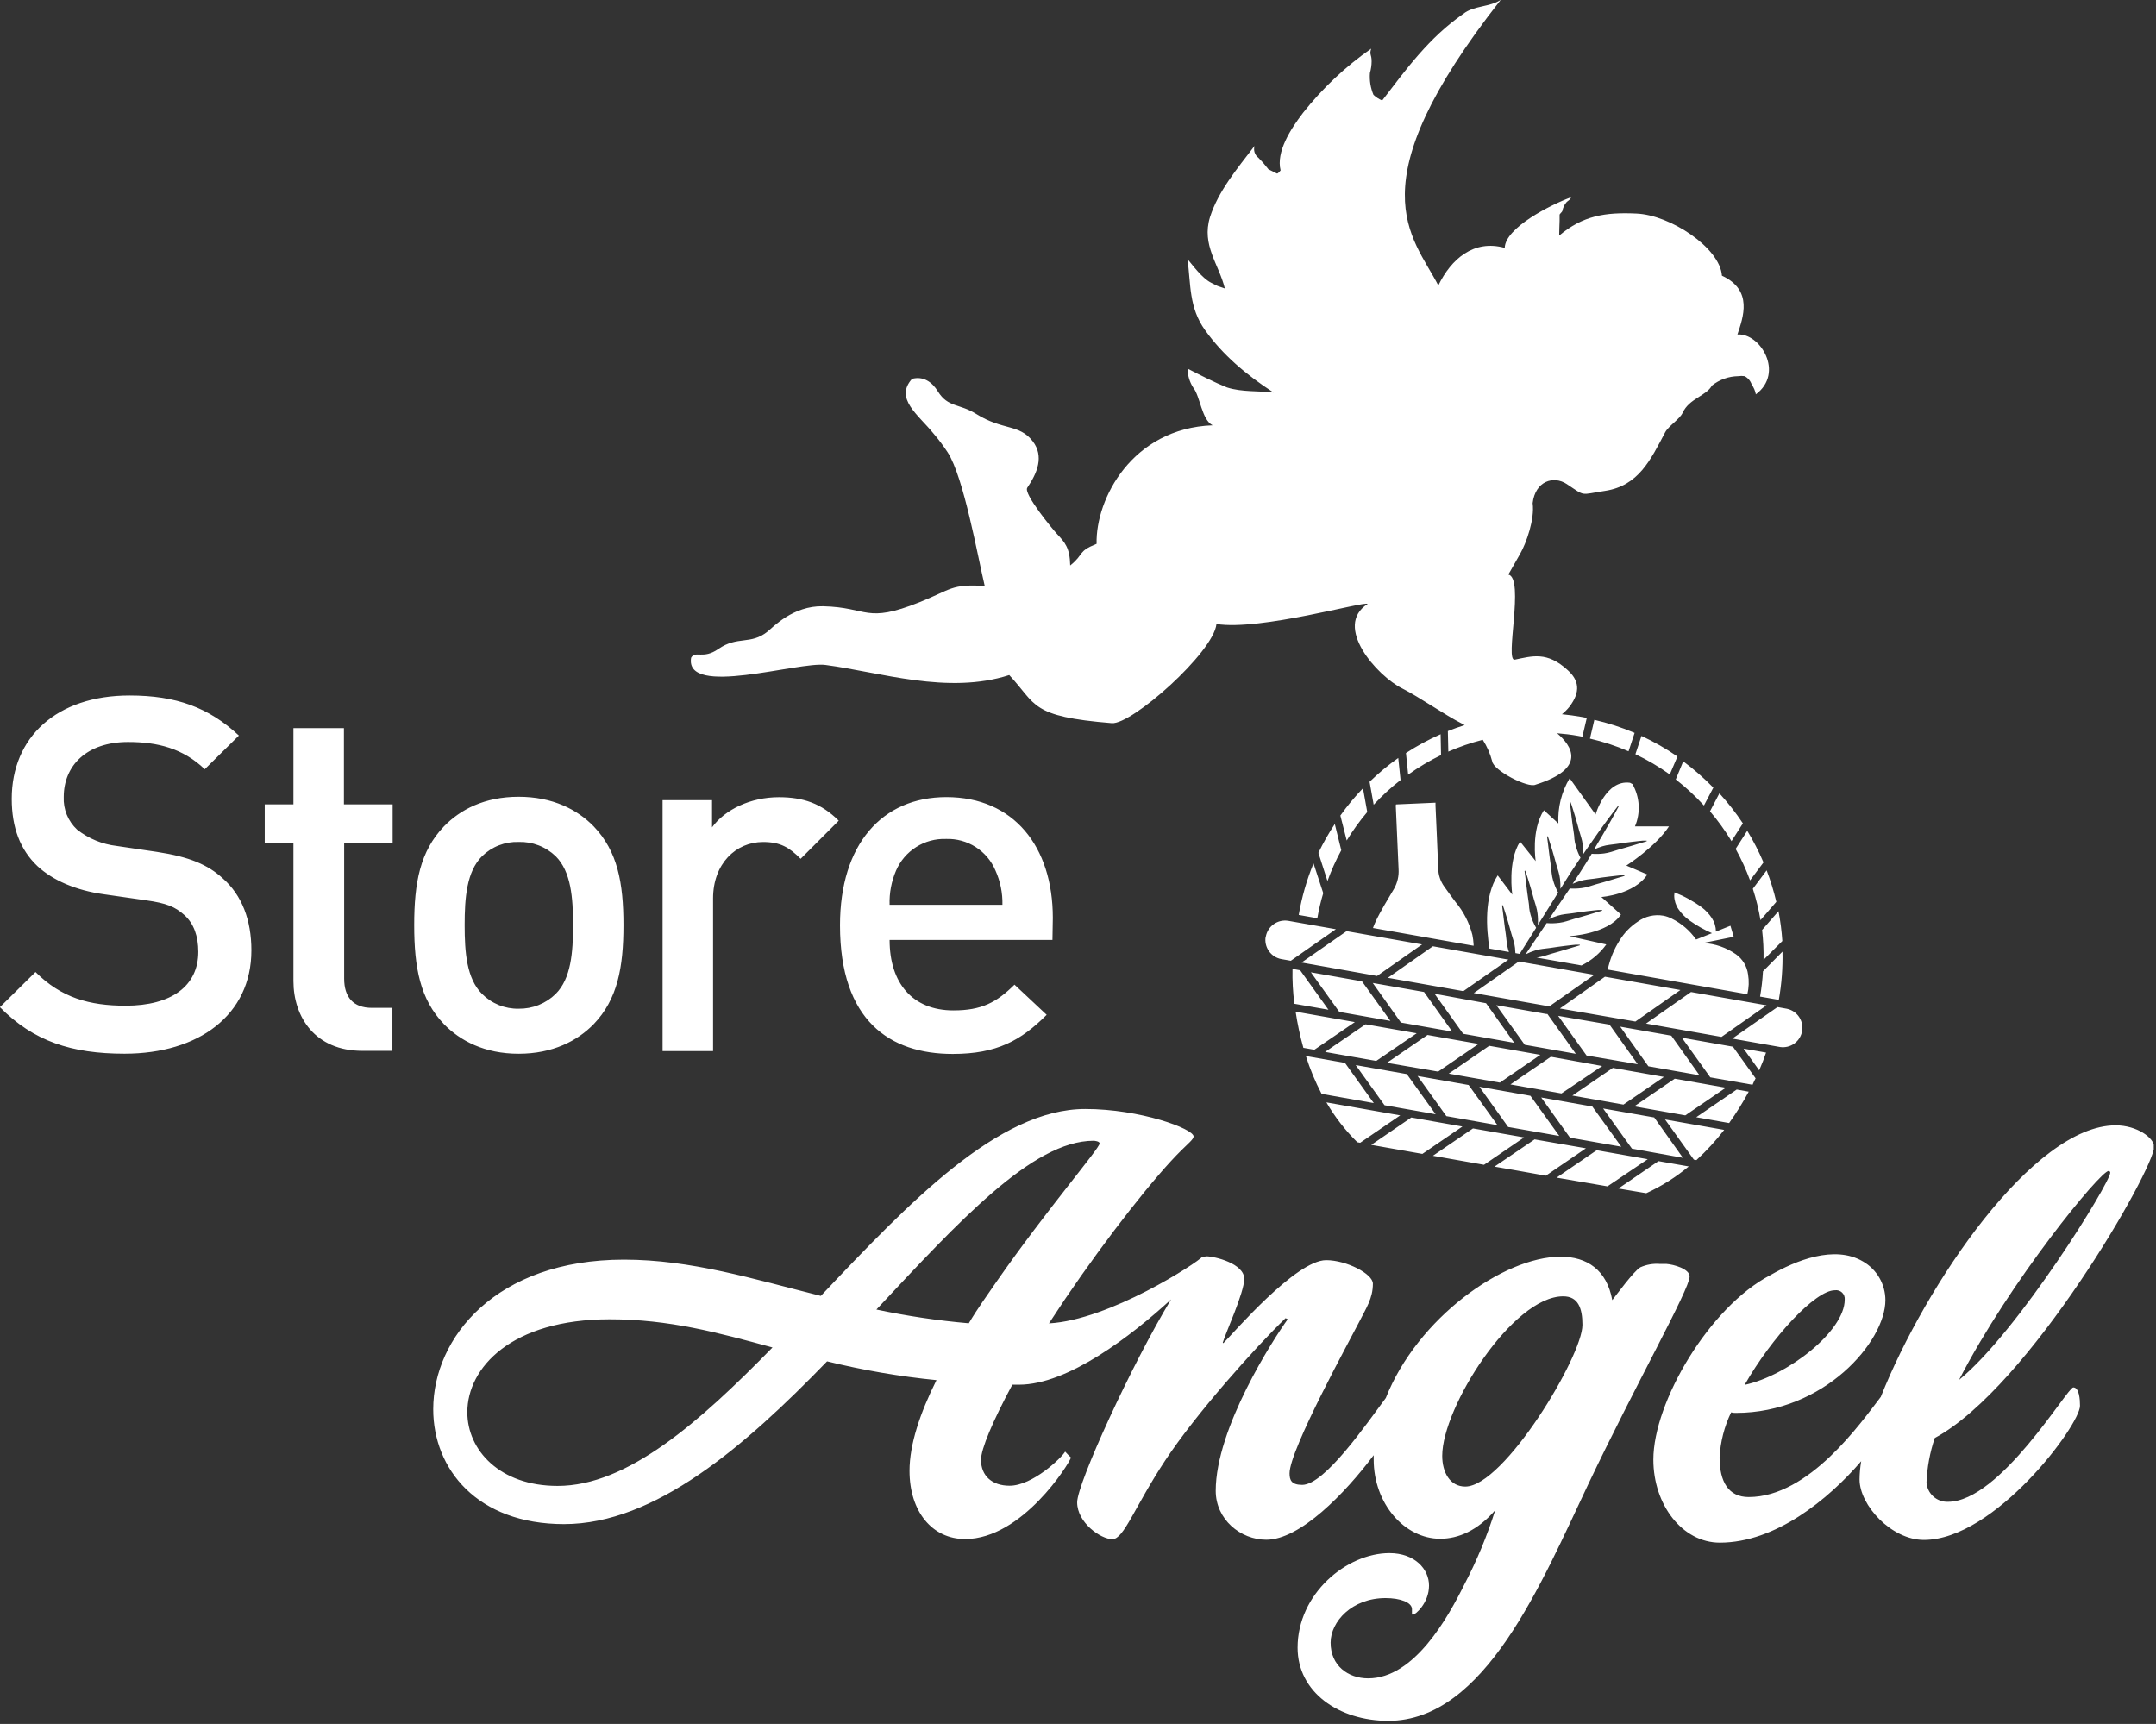 <svg width="459" height="367" viewBox="0 0 459 367" fill="none" xmlns="http://www.w3.org/2000/svg">
<rect x="0" y="0" width="459" height="367" fill="#333333" stroke="none"/>
<g clip-path="url(#clip0)">
<path d="M53.52 202.32C53.52 216.12 42.24 224.32 26.52 224.32C15.25 224.32 7.14 221.68 -0.02 214.41L7.56 206.93C13.04 212.41 19.04 214.1 26.74 214.1C36.53 214.1 42.22 209.88 42.22 202.62C42.22 199.35 41.28 196.62 39.27 194.82C37.26 193.02 35.48 192.29 31.06 191.66L22.21 190.39C16.1 189.55 11.21 187.39 7.98 184.39C4.3 180.91 2.5 176.17 2.5 170.06C2.5 157 11.99 148.06 27.58 148.06C37.48 148.06 44.44 150.59 50.86 156.59L43.59 163.76C38.96 159.33 33.59 157.96 27.26 157.96C18.41 157.96 13.57 163.02 13.57 169.66C13.509 170.955 13.732 172.248 14.222 173.449C14.713 174.649 15.459 175.728 16.41 176.61C18.844 178.527 21.762 179.732 24.84 180.09L33.37 181.35C40.37 182.41 44.23 184.09 47.37 186.94C51.52 190.56 53.52 195.89 53.52 202.32ZM73.22 155.01H62.47V171.24H56.36V179.46H62.47V208.85C62.47 216.54 67.11 223.71 77.12 223.71H83.54V214.56H79.17C75.17 214.56 73.27 212.24 73.27 208.34V179.46H83.59V171.24H73.22V155.01ZM94.5 218.01C89.44 212.74 88.18 206.01 88.18 196.94C88.18 187.87 89.44 181.24 94.5 175.94C97.97 172.36 103.14 169.62 110.41 169.62C117.68 169.62 122.94 172.36 126.41 175.94C131.47 181.21 132.73 187.94 132.73 196.94C132.73 205.94 131.47 212.74 126.41 218.01C122.93 221.59 117.67 224.33 110.41 224.33C103.15 224.33 97.97 221.56 94.5 218.02V218.01ZM98.92 196.94C98.92 202.73 99.34 208.31 102.61 211.58C103.63 212.605 104.847 213.414 106.187 213.957C107.528 214.5 108.964 214.766 110.41 214.74C111.871 214.764 113.322 214.497 114.678 213.955C116.034 213.412 117.269 212.605 118.31 211.58C121.58 208.31 122 202.73 122 196.94C122 191.15 121.58 185.56 118.31 182.29C117.264 181.28 116.025 180.489 114.669 179.966C113.312 179.442 111.864 179.195 110.41 179.24C108.971 179.195 107.538 179.442 106.198 179.966C104.857 180.49 103.637 181.281 102.61 182.29C99.34 185.56 98.92 191.15 98.92 196.95V196.94ZM151.81 191.25C151.81 183.87 156.66 179.25 162.45 179.25C166.14 179.25 168.03 180.4 170.45 182.83L178.56 174.71C174.87 171.03 170.98 169.71 165.81 169.71C159.81 169.71 154.33 172.34 151.59 176.13V170.34H141.06V223.76H151.81V191.25ZM224.06 200.1H189.39C189.39 209.26 194.24 215.1 202.98 215.1C208.98 215.1 212.15 213.41 215.98 209.62L222.83 216.04C217.35 221.52 212.19 224.37 202.83 224.37C189.45 224.37 178.83 217.31 178.83 196.98C178.83 179.7 187.83 169.69 201.48 169.69C215.81 169.69 224.14 180.22 224.14 195.4L224.06 200.1ZM213.41 192.62C213.467 190.117 212.965 187.634 211.94 185.35C211.077 183.287 209.607 181.536 207.724 180.33C205.841 179.124 203.635 178.52 201.4 178.6C199.153 178.522 196.935 179.125 195.036 180.33C193.138 181.534 191.647 183.284 190.76 185.35C189.775 187.643 189.307 190.125 189.39 192.62H213.41ZM175.76 141.56C187.35 143.08 201.76 147.94 214.86 143.71C220.77 150.04 219.24 152.53 236.7 153.95C240.97 154.3 258.36 138.88 258.98 132.84C268.31 134.34 290.76 127.84 291.16 128.57C283.77 133.33 293.16 143.9 298.55 146.57C302.26 148.45 307.55 152.18 311.26 154.06L311.81 154.37C310.61 154.75 309.41 155.16 308.24 155.64L308.34 160.01C310.71 158.971 313.162 158.128 315.67 157.49C316.574 158.894 317.249 160.434 317.67 162.05C317.92 164.05 325.36 167.83 326.91 167.05C337.98 163.57 334.58 158.73 331.5 156.1C332.98 156.22 334.5 156.39 335.97 156.66L336.88 156.83L337.82 152.83L336.67 152.61C335.29 152.36 333.91 152.19 332.53 152.05C333.107 151.583 333.633 151.057 334.1 150.48C336.61 147.21 336.1 144.79 333.77 142.68C329.35 138.6 326.17 139.68 322.49 140.43C320.27 140.91 324.63 123.14 321.12 122.31C321.9 120.97 322.68 119.54 323.65 117.86C324.92 115.64 326.76 110.53 326.29 107.12C326.84 102.4 330.75 101.19 333.56 103.05C337.64 105.76 336.27 105.32 341.74 104.49C348.83 103.4 351.39 97.93 354.5 92.04C355.22 90.67 357.6 89.24 358.22 87.89C359.59 84.84 363.29 84.27 364.46 82.08C366.054 80.812 368.024 80.109 370.06 80.08C370.51 80.008 370.97 80.008 371.42 80.08C372.139 80.455 372.681 81.098 372.93 81.87C373.372 82.491 373.672 83.201 373.81 83.95C379.95 79.39 374.75 70.84 369.89 71.21C371.09 67.59 373.29 61.77 366.59 58.69C366.19 52.77 355.59 45.75 348.38 45.46C341.75 45.15 336.99 45.9 331.94 50.15C331.94 49.2 332.01 47.93 332.03 46.98C332.03 46.82 332.03 45.71 332.03 45.71C332.03 45.55 332.61 45.06 332.62 44.91C332.729 44.259 333.009 43.648 333.43 43.14C333.63 42.82 334.43 42.48 334.43 42.01C330.21 43.54 320.43 48.49 320.35 52.77C313.75 50.92 308.92 55.17 306.21 60.77C300.71 50.14 288.28 39.68 319.51 -0.04C317.17 1.55 313.77 1.15 311.51 2.96C304.2 8.04 299.42 14.68 294.26 21.39C293.571 21.104 292.941 20.694 292.4 20.18C291.785 18.715 291.528 17.124 291.65 15.54C291.885 14.734 292.006 13.899 292.01 13.06C292.01 11.46 291.49 11.72 291.92 10.35C286.436 14.174 281.544 18.784 277.4 24.03C274.75 27.49 271.65 32.32 272.63 36.27C272.48 36.46 272.04 37.04 271.82 36.93L270.04 36.03L268.92 34.66L267.92 33.6C267.536 33.315 267.249 32.917 267.1 32.462C266.952 32.007 266.948 31.517 267.09 31.06C263.26 36.06 259.36 40.72 257.6 46.22C255.77 52.22 259.49 56.22 260.76 61.41L259.17 60.86L257.76 60.15C255.88 59.15 253.99 56.56 252.81 55.15C253.54 60.59 253.08 65.42 256.54 70.27C260.31 75.55 265.25 79.74 271.13 83.56C268.13 83.18 264.33 83.5 261.2 82.47C258.69 81.47 255.2 79.7 252.82 78.47C252.837 79.887 253.245 81.271 254 82.47C255.53 84.33 255.81 89.35 258.16 90.54C241.01 91.18 233.22 106.24 233.46 115.77C229.33 117.43 230.89 117.93 227.84 120.38C227.76 116.61 226.74 115.49 224.99 113.63C224.07 112.63 217.84 105.1 218.7 103.83C220.78 100.77 222.37 97.16 219.84 93.91C216.96 90.22 213.51 91.67 207.84 88.13C204.21 85.86 201.84 86.79 199.68 83.34C198.46 81.34 196.58 80.01 194.17 80.65C190.38 84.86 195.52 88.3 198.77 92.33C199.858 93.595 200.86 94.931 201.77 96.33C205.17 101.56 208.17 118.56 209.64 124.73C202.43 124.32 202.64 125.44 195.81 128.18C184.18 132.84 184.93 129.29 175.23 129.06C168.83 128.92 164.59 133.5 163.38 134.47C159.8 137.34 157.01 135.31 152.93 138.16C149.66 140.44 148.05 138.43 147.13 140.02C145.74 148.56 170.03 140.76 175.76 141.56ZM279.08 206.99L285.13 215.42L296.01 217.34L289.96 208.91L279.08 206.99ZM318.8 239.53L312.66 230.98L301.79 229.06L307.92 237.61L318.8 239.53ZM305.64 237.21L299.5 228.66L288.62 226.74L294.76 235.29L305.64 237.21ZM292.98 225.86L301.6 219.97L290.73 218.06L282.11 223.94L292.98 225.86ZM371.98 176.86L369.51 180.72C370.703 182.872 371.729 185.112 372.58 187.42L375.44 183.6C374.439 181.248 373.27 178.972 371.94 176.79L371.98 176.86ZM311.5 220.08L322.37 222L316.37 213.57L305.41 211.56L311.5 220.08ZM292.25 209.26L298.25 217.69L309.17 219.61L303.17 211.18L292.25 209.26ZM313.76 211.41L329.84 214.24L339.42 207.53L323.35 204.69L313.76 211.41ZM367.41 231.56L356.54 229.64L347.92 235.53L358.79 237.45L367.41 231.56ZM376.09 214.02L360.01 211.19L350.43 217.9L366.5 220.74L376.09 214.02ZM331.96 241.83L325.82 233.28L314.95 231.36L321.08 239.92L331.96 241.83ZM358.28 246.48L352.17 237.89L341.29 235.98L347.43 244.53L358.28 246.48ZM345.17 244.12L338.99 235.56L328.11 233.64L334.25 242.2L345.17 244.12ZM317.17 201.95L321.25 202.67L321.07 202.11C320.92 201.608 320.82 201.092 320.77 200.57C320.71 200.04 320.66 199.52 320.59 199L320.37 197.44L320.17 195.87L319.98 194.3L319.78 192.77L319.9 192.67C319.934 192.738 319.964 192.808 319.99 192.88L320.06 193.07L320.19 193.45L320.43 194.2L320.9 195.71L321.34 197.23L321.76 198.76C321.9 199.26 322.06 199.76 322.22 200.27C322.371 200.773 322.478 201.288 322.54 201.81C322.54 202.18 322.61 202.54 322.62 202.91L323.53 203.07L327.03 197.52C326.524 196.66 326.131 195.74 325.86 194.78C325.712 194.273 325.608 193.755 325.55 193.23C325.55 192.71 325.45 192.18 325.38 191.66L325.16 190.1L324.96 188.53L324.77 186.96L324.57 185.43L324.69 185.33C324.69 185.4 324.76 185.48 324.78 185.54L324.85 185.73L324.98 186.11L325.22 186.86L325.69 188.38L326.13 189.9L326.55 191.42C326.69 191.93 326.85 192.42 327.01 192.93C327.162 193.436 327.269 193.955 327.33 194.48C327.43 195.293 327.45 196.113 327.39 196.93L328.89 194.55L331.72 190.01C331.268 189.196 330.909 188.334 330.65 187.44C330.502 186.933 330.398 186.415 330.34 185.89C330.29 185.37 330.24 184.84 330.17 184.32L329.95 182.76L329.75 181.19L329.56 179.63L329.36 178.09L329.48 178C329.516 178.067 329.546 178.138 329.57 178.21L329.64 178.4L329.77 178.77L330.01 179.53L330.48 181.04L330.92 182.56L331.34 184.08C331.48 184.59 331.64 185.08 331.8 185.6C331.951 186.103 332.058 186.618 332.12 187.14C332.197 187.834 332.224 188.532 332.2 189.23L332.57 188.64C333.79 186.64 335.05 184.697 336.35 182.81L336.48 182.62C336.05 181.822 335.714 180.976 335.48 180.1C335.332 179.597 335.228 179.081 335.17 178.56C335.17 178.03 335.07 177.51 335 176.99L334.77 175.42L334.57 173.86L334.39 172.29L334.19 170.75L334.31 170.66C334.346 170.727 334.376 170.798 334.4 170.87L334.47 171.06L334.6 171.43L334.84 172.19L335.31 173.7L335.75 175.22L336.17 176.74C336.31 177.25 336.47 177.74 336.62 178.26C336.779 178.762 336.889 179.277 336.95 179.8C337.027 180.487 337.054 181.179 337.03 181.87L338.36 179.94C339.03 178.99 339.69 178.03 340.36 177.09C341.71 175.2 343.08 173.33 344.53 171.5L344.65 171.59C343.57 173.65 342.42 175.66 341.24 177.67C340.66 178.67 340.05 179.67 339.46 180.67L339.34 180.86C339.921 180.592 340.519 180.362 341.13 180.17C341.633 180.019 342.148 179.912 342.67 179.85C343.2 179.79 343.72 179.73 344.24 179.65L345.81 179.42L347.38 179.22L348.95 179.04L349.74 178.96H350.14H350.57V179.1L349.09 179.54L347.58 180L346.06 180.45L344.55 180.88C344.04 181.02 343.55 181.19 343.04 181.35C342.536 181.502 342.021 181.616 341.5 181.69C340.628 181.804 339.747 181.827 338.87 181.76L337.69 183.68C336.75 185.187 335.787 186.677 334.8 188.15C335.319 187.925 335.85 187.729 336.39 187.56C336.893 187.406 337.408 187.296 337.93 187.23C338.46 187.17 338.99 187.12 339.51 187.04L341.07 186.81L342.64 186.61L344.21 186.43L345 186.34H345.4H345.83V186.48L344.34 186.92L342.83 187.38L341.32 187.83L339.8 188.25C339.29 188.39 338.8 188.56 338.29 188.72C337.789 188.882 337.273 188.996 336.75 189.06C335.905 189.175 335.051 189.205 334.2 189.15L333.93 189.55L330.02 195.3L329.77 195.67C330.374 195.38 330.999 195.136 331.64 194.94C332.146 194.785 332.665 194.675 333.19 194.61C333.71 194.55 334.19 194.5 334.76 194.42L336.32 194.19L337.89 193.98L339.46 193.8L340.25 193.72H340.65H340.85H341.08V193.87L339.59 194.31L338.08 194.77L336.57 195.21L335.05 195.64C334.54 195.78 334.05 195.95 333.54 196.11C333.037 196.267 332.522 196.381 332 196.45C331.095 196.574 330.18 196.597 329.27 196.52L324.78 203.17C325.458 202.828 326.164 202.543 326.89 202.32C327.396 202.168 327.915 202.061 328.44 202C328.96 201.94 329.49 201.89 330.01 201.81L331.57 201.58L333.14 201.37L334.71 201.19L335.5 201.11H335.9H336.1H336.33V201.25L334.85 201.69L333.33 202.15L331.82 202.6L330.3 203.03C329.79 203.17 329.3 203.34 328.79 203.5C328.286 203.653 327.771 203.767 327.25 203.84H327.07L336.69 205.53C338.794 204.502 340.609 202.966 341.97 201.06L334.09 199.3C334.09 199.3 342.34 198.86 345.09 194.69L340.92 190.96C340.92 190.96 347.92 190.45 350.71 186.17L346.24 184.27C346.24 184.27 352.49 180.27 355.32 175.92H348.08C348.688 174.479 348.955 172.918 348.862 171.357C348.768 169.796 348.316 168.278 347.54 166.92L347.01 166.64C341.83 165.95 339.69 173.39 339.69 173.39L334.17 165.68C332.437 168.579 331.602 171.927 331.77 175.3L328.69 172.49C325.9 176.77 326.94 183.32 326.94 183.32L323.62 179.17C320.9 183.34 321.96 190.46 321.96 190.46L318.85 186.36C315.94 190.83 316.42 197.71 317.1 201.95H317.17ZM364.05 172.72C365.748 174.707 367.28 176.831 368.63 179.07L371.05 175.28C369.55 173.025 367.878 170.888 366.05 168.89L364.05 172.72ZM306.7 156.31C304.136 157.443 301.668 158.78 299.32 160.31L299.79 164.91C302.002 163.326 304.344 161.931 306.79 160.74L306.7 156.31ZM348 156.02C345.229 154.847 342.362 153.917 339.43 153.24L338.49 157.24C341.306 157.889 344.057 158.793 346.71 159.94L348 156.02ZM297.17 171.9C297.36 176.27 297.54 180.65 297.75 185.02C297.842 186.469 297.512 187.914 296.8 189.18C296.14 190.35 295.4 191.48 294.74 192.66C294.08 193.84 293.31 195.16 292.74 196.46C292.574 196.819 292.428 197.186 292.3 197.56L313.72 201.34C313.725 201.253 313.725 201.167 313.72 201.08C313.688 200.387 313.601 199.699 313.46 199.02C312.804 196.447 311.577 194.054 309.87 192.02C309.05 190.93 308.24 189.83 307.45 188.71C306.661 187.604 306.223 186.288 306.19 184.93C306.02 180.46 305.81 176 305.61 171.53C305.61 171.32 305.61 171.11 305.61 170.88L297.21 171.25C297.11 171.47 297.17 171.68 297.17 171.9ZM368.8 221.1L378.98 222.9C380.045 223.055 381.129 222.79 382.001 222.159C382.874 221.529 383.467 220.584 383.654 219.524C383.841 218.464 383.608 217.372 383.005 216.481C382.401 215.59 381.474 214.969 380.42 214.75L378.42 214.39L368.8 221.1ZM355.9 195.56C355.339 195.269 354.74 195.06 354.12 194.94C353.179 194.777 352.215 194.804 351.284 195.019C350.353 195.233 349.475 195.632 348.7 196.19C347.122 197.217 345.793 198.584 344.81 200.19C343.596 202.093 342.739 204.2 342.28 206.41L372 211.66C372.335 210.275 372.386 208.836 372.15 207.43C372.038 206.583 371.755 205.769 371.316 205.036C370.878 204.303 370.293 203.668 369.6 203.17C367.538 201.726 365.113 200.887 362.6 200.75L369.1 199.43L368.4 197.08L365.31 198.32C365.305 197.304 365.006 196.31 364.45 195.46C363.874 194.585 363.154 193.814 362.32 193.18C360.526 191.859 358.566 190.78 356.49 189.97C356.49 190.22 356.43 190.47 356.43 190.71C356.451 191.728 356.767 192.718 357.34 193.56C357.995 194.517 358.818 195.347 359.77 196.01C361.239 197.057 362.814 197.945 364.47 198.66L361.09 200.01C359.765 198.11 357.979 196.579 355.9 195.56ZM341.09 226.94L330.17 224.97L321.56 230.86L332.43 232.78L341.09 226.94ZM332.09 214.69L348.17 217.47L357.75 210.76L341.68 207.93L332.09 214.69ZM329.44 215.87H329.23L321.97 214.59L318.56 213.99L324.61 222.42L335.48 224.34L329.44 215.87ZM354.24 229.26L343.37 227.34L334.75 233.23L345.62 235.15L354.24 229.26ZM331.72 216.26L337.77 224.7L348.66 226.56L342.66 218.13L331.72 216.26ZM295.26 226.26L306.17 228.13L314.78 222.24L303.91 220.33L295.26 226.26ZM327.93 224.56L317.05 222.64L308.43 228.56L319.31 230.47L327.93 224.56ZM344.93 218.56L350.93 227L361.81 228.91L355.81 220.48L344.93 218.56ZM359.58 248.33L353.08 247.19L344.55 253.02L350.48 254.02C353.739 252.526 356.786 250.606 359.54 248.31L359.58 248.33ZM361.16 246.97C363.308 244.997 365.285 242.846 367.07 240.54L354.48 238.32L360.61 246.87L361.16 246.97ZM350.79 246.78L339.92 244.87L331.39 250.7L342.22 252.56L350.79 246.78ZM329.1 250.29L337.63 244.46L326.71 242.56L318.17 248.36L323.33 249.26L329.1 250.29ZM324.47 242.14L313.59 240.23L305.06 246.05L315.94 247.97L324.47 242.14ZM372.34 232.41L369.74 231.95L361.12 237.84L368.12 239.08C369.657 236.943 371.053 234.708 372.3 232.39L372.34 232.41ZM311.34 239.82L300.46 237.9L291.93 243.73L302.81 245.65L311.34 239.82ZM373.17 189.21C373.876 191.39 374.421 193.62 374.8 195.88L378.17 191.99C377.632 189.714 376.944 187.475 376.11 185.29L373.17 189.21ZM375.45 204.33L379.45 200.33C379.309 198.198 379.035 196.078 378.63 193.98L375.14 197.98C375.385 200.087 375.489 202.209 375.45 204.33V204.33ZM373.76 229.56L368.93 222.83L358.06 220.91L364.11 229.35L373.11 230.93C373.33 230.41 373.55 229.95 373.76 229.56ZM356.76 165.93C358.913 167.607 360.92 169.464 362.76 171.48L364.76 167.68C362.778 165.643 360.634 163.77 358.35 162.08L356.76 165.93ZM374.7 212.16L378.7 212.86C379.299 209.471 379.56 206.031 379.48 202.59L375.33 206.78C375.227 208.567 375.024 210.346 374.72 212.11L374.7 212.16ZM375.98 224.08L371.2 223.24L374.52 227.86C375.078 226.609 375.572 225.331 376 224.03L375.98 224.08ZM280.68 181.56L282.61 187.56C283.422 185.305 284.405 183.116 285.55 181.01L284.17 175.42C282.869 177.385 281.703 179.437 280.68 181.56V181.56ZM277.09 204.91L293.17 207.77L302.75 201.06L286.68 198.23L277.09 204.91ZM285.35 173.6L286.71 178.93C288.005 176.799 289.467 174.772 291.08 172.87L290.17 167.81C288.423 169.629 286.812 171.575 285.35 173.63V173.6ZM291.57 166.41L292.45 171.32C294.209 169.413 296.122 167.653 298.17 166.06L297.68 161.36C295.518 162.896 293.475 164.594 291.57 166.44V166.41ZM289.57 243.28L298.1 237.45L282.38 234.68C284.188 237.791 286.404 240.647 288.97 243.17L289.57 243.28ZM348.17 160.56C350.732 161.778 353.182 163.221 355.49 164.87L357.12 161.05C354.697 159.374 352.134 157.908 349.46 156.67L348.17 160.56ZM295.47 208.16L311.54 211L321.13 204.29L305.05 201.45L295.47 208.16ZM292.47 234.83L286.34 226.28L278.01 224.81C278.888 227.59 280.009 230.287 281.36 232.87L292.47 234.83ZM279.82 223.48L288.44 217.59L275.83 215.37C276.221 217.968 276.772 220.54 277.48 223.07L279.82 223.48ZM282.82 214.96L276.8 206.56L275.17 206.26C275.115 208.743 275.249 211.227 275.57 213.69L282.82 214.96ZM269.45 199.39C269.264 200.47 269.513 201.58 270.142 202.478C270.772 203.375 271.731 203.987 272.81 204.18L274.81 204.53L284.4 197.82L274.26 196.03C273.18 195.852 272.074 196.106 271.18 196.737C270.286 197.367 269.675 198.324 269.48 199.4L269.45 199.39ZM276.45 194.77L280.45 195.48C280.765 193.677 281.186 191.894 281.71 190.14L279.64 183.8C278.192 187.334 277.135 191.016 276.49 194.78L276.45 194.77ZM228.02 310.27C228.022 310.3 228.022 310.33 228.02 310.36V310.36V310.27ZM359.71 271.76C359.71 274.45 348.13 294.93 338.17 315.89C328.21 336.85 316.17 366.34 295.57 366.34C285.03 366.34 276.25 360.25 276.25 350.77C276.25 339.3 286.67 330.64 295.8 330.64C301.19 330.64 304.23 334.03 304.23 337.54C304.23 341.29 301.3 343.75 300.84 343.75C300.6 343.75 300.6 343.63 300.6 343.51V342.56C300.6 341.15 298.14 340.21 294.98 340.21C287.84 340.21 283.28 345.21 283.28 349.7C283.28 354.61 287.02 357.3 291.28 357.3C301.11 357.3 308.28 344.3 311.76 337.3C314.411 332.238 316.606 326.951 318.32 321.5C314.57 325.83 310.47 327.58 306.61 327.58C299 327.58 292.45 320.09 292.45 310.73C292.45 310.41 292.45 310.11 292.45 309.79C286.3 317.99 276.75 327.79 269.59 327.79C264.09 327.79 258.82 323.46 258.82 317.37C258.82 304.03 271.11 285.06 274.15 280.85L273.69 280.62C267.25 286.82 254.61 300.98 248.05 310.93C241.49 320.88 239.27 327.67 236.81 327.67C234.35 327.67 229.32 324.16 229.32 319.83C229.32 315.83 240.89 290.53 249.32 276.62C240.85 284.39 227.39 294.78 216.93 294.78H215.52C211.31 302.62 208.85 308.47 208.85 310.78C208.85 314.18 211.19 316.29 214.94 316.29C219.85 316.29 226.06 310.29 226.76 309.03C227.153 309.473 227.571 309.893 228.01 310.29C227.64 311.56 217.63 327.64 205.46 327.64C198.46 327.64 193.63 321.79 193.63 313.12C193.63 307.51 195.86 300.83 199.37 293.81C191.521 293.035 183.738 291.698 176.08 289.81C158.52 307.95 139.44 324.46 120.08 324.46C101.59 324.46 92.23 312.75 92.23 300C92.23 284.78 105.57 268.16 132.84 268.16C147.12 268.16 160.23 272.25 174.75 275.88C193.59 255.98 212.55 236.09 231.05 236.09C242.75 236.09 254.11 240.3 254.11 241.94C254.11 242.52 252.94 243.46 251.53 244.86C246.03 250.25 235.85 263.12 226.72 276.59C225.55 278.34 224.38 280.1 223.32 281.73C236.2 281.03 254.93 268.82 255.98 267.53L256.18 267.65C256.371 267.535 256.587 267.467 256.81 267.45C258.57 267.45 264.89 268.98 264.89 272.25C264.89 275.18 260.89 283.84 260.32 285.83L260.44 285.95C262.55 283.84 275.89 268.27 282.33 268.27C286.66 268.27 292.28 271.2 292.28 273.27C292.28 276.43 290.87 278.42 289.28 281.58C287.69 284.74 274.54 308.58 274.54 313.65C274.54 315.05 274.89 316.11 277.23 316.11C282.02 316.11 290.93 303.11 295.03 297.61C301.75 280.61 320.1 267.53 332.24 267.53C337.86 267.53 342.08 270.34 343.24 276.78C343.82 276.08 347.92 270.46 349.24 269.78C350.527 269.209 351.936 268.965 353.34 269.07H354.74C356.32 269.18 359.71 270.12 359.71 271.76ZM164.46 286.86C152.87 283.7 142.46 280.86 129.81 280.86C108.86 280.86 99.49 291.16 99.49 300.64C99.49 308.72 106.4 316.33 118.69 316.33C133.56 316.36 148.89 302.78 164.46 286.86ZM234.1 243.43C234.1 242.96 233.05 242.85 232.81 242.85C219.81 242.85 204.02 260.17 186.58 278.78C193.07 280.159 199.639 281.137 206.25 281.71C208.12 278.55 210.25 275.62 212.25 272.71C222.87 257.48 234.1 244.48 234.1 243.43ZM336.89 282.06C336.89 278.43 335.95 275.97 332.79 275.97C322.02 275.97 307.04 299.62 307.04 309.92C307.04 313.43 308.68 316.47 311.95 316.47C320.17 316.47 336.89 288.73 336.89 282.06ZM442.82 299.27C442.82 303.36 424.68 327.83 409.58 327.83C402.68 327.83 395.89 320.45 395.89 314.95C395.904 313.649 396.021 312.352 396.24 311.07C389.24 319.22 377.98 328.41 366.15 328.41C358.15 328.41 351.99 320.34 351.99 310.74C351.99 298.48 363.93 278.19 376.92 271.45C382.22 268.4 390.53 264.94 396.64 268.56C398.083 269.396 399.282 270.596 400.115 272.04C400.949 273.484 401.388 275.122 401.39 276.79C401.39 285.57 388.39 300.79 369.55 300.79C369.212 300.804 368.875 300.764 368.55 300.67C367.1 303.675 366.264 306.938 366.09 310.27C366.09 315.42 367.96 318.7 372.29 318.7C385.16 318.7 396.18 302.87 400.41 297.38C409.96 273.38 432.91 239.57 450.41 239.57C454.97 239.57 458.6 242.26 458.6 244.13C458.6 248.93 432.03 295.29 411.9 306.13C410.865 309.19 410.272 312.382 410.14 315.61C410.222 316.752 410.744 317.818 411.597 318.583C412.449 319.348 413.565 319.752 414.71 319.71C425.82 319.71 440.11 295.36 441.39 295.36C442.67 295.36 442.82 297.98 442.82 299.27V299.27ZM417.07 293.76C429.71 283.46 449.26 251.76 449.26 249.64C449.258 249.547 449.22 249.458 449.155 249.392C449.091 249.325 449.003 249.285 448.91 249.28C447.17 249.28 427.84 272.81 417.07 293.76ZM371.42 294.82C380.67 292.82 392.73 283.35 392.73 276.68C392.758 276.401 392.721 276.119 392.623 275.856C392.525 275.593 392.368 275.356 392.165 275.163C391.961 274.97 391.716 274.826 391.448 274.743C391.181 274.659 390.897 274.637 390.62 274.68C386.52 274.68 377.27 284.56 371.42 294.82Z" fill="white"/>
</g>
<defs>
<clipPath id="clip0">
<rect width="458.52" height="366.33" fill="white"/>
</clipPath>
</defs>
</svg>
